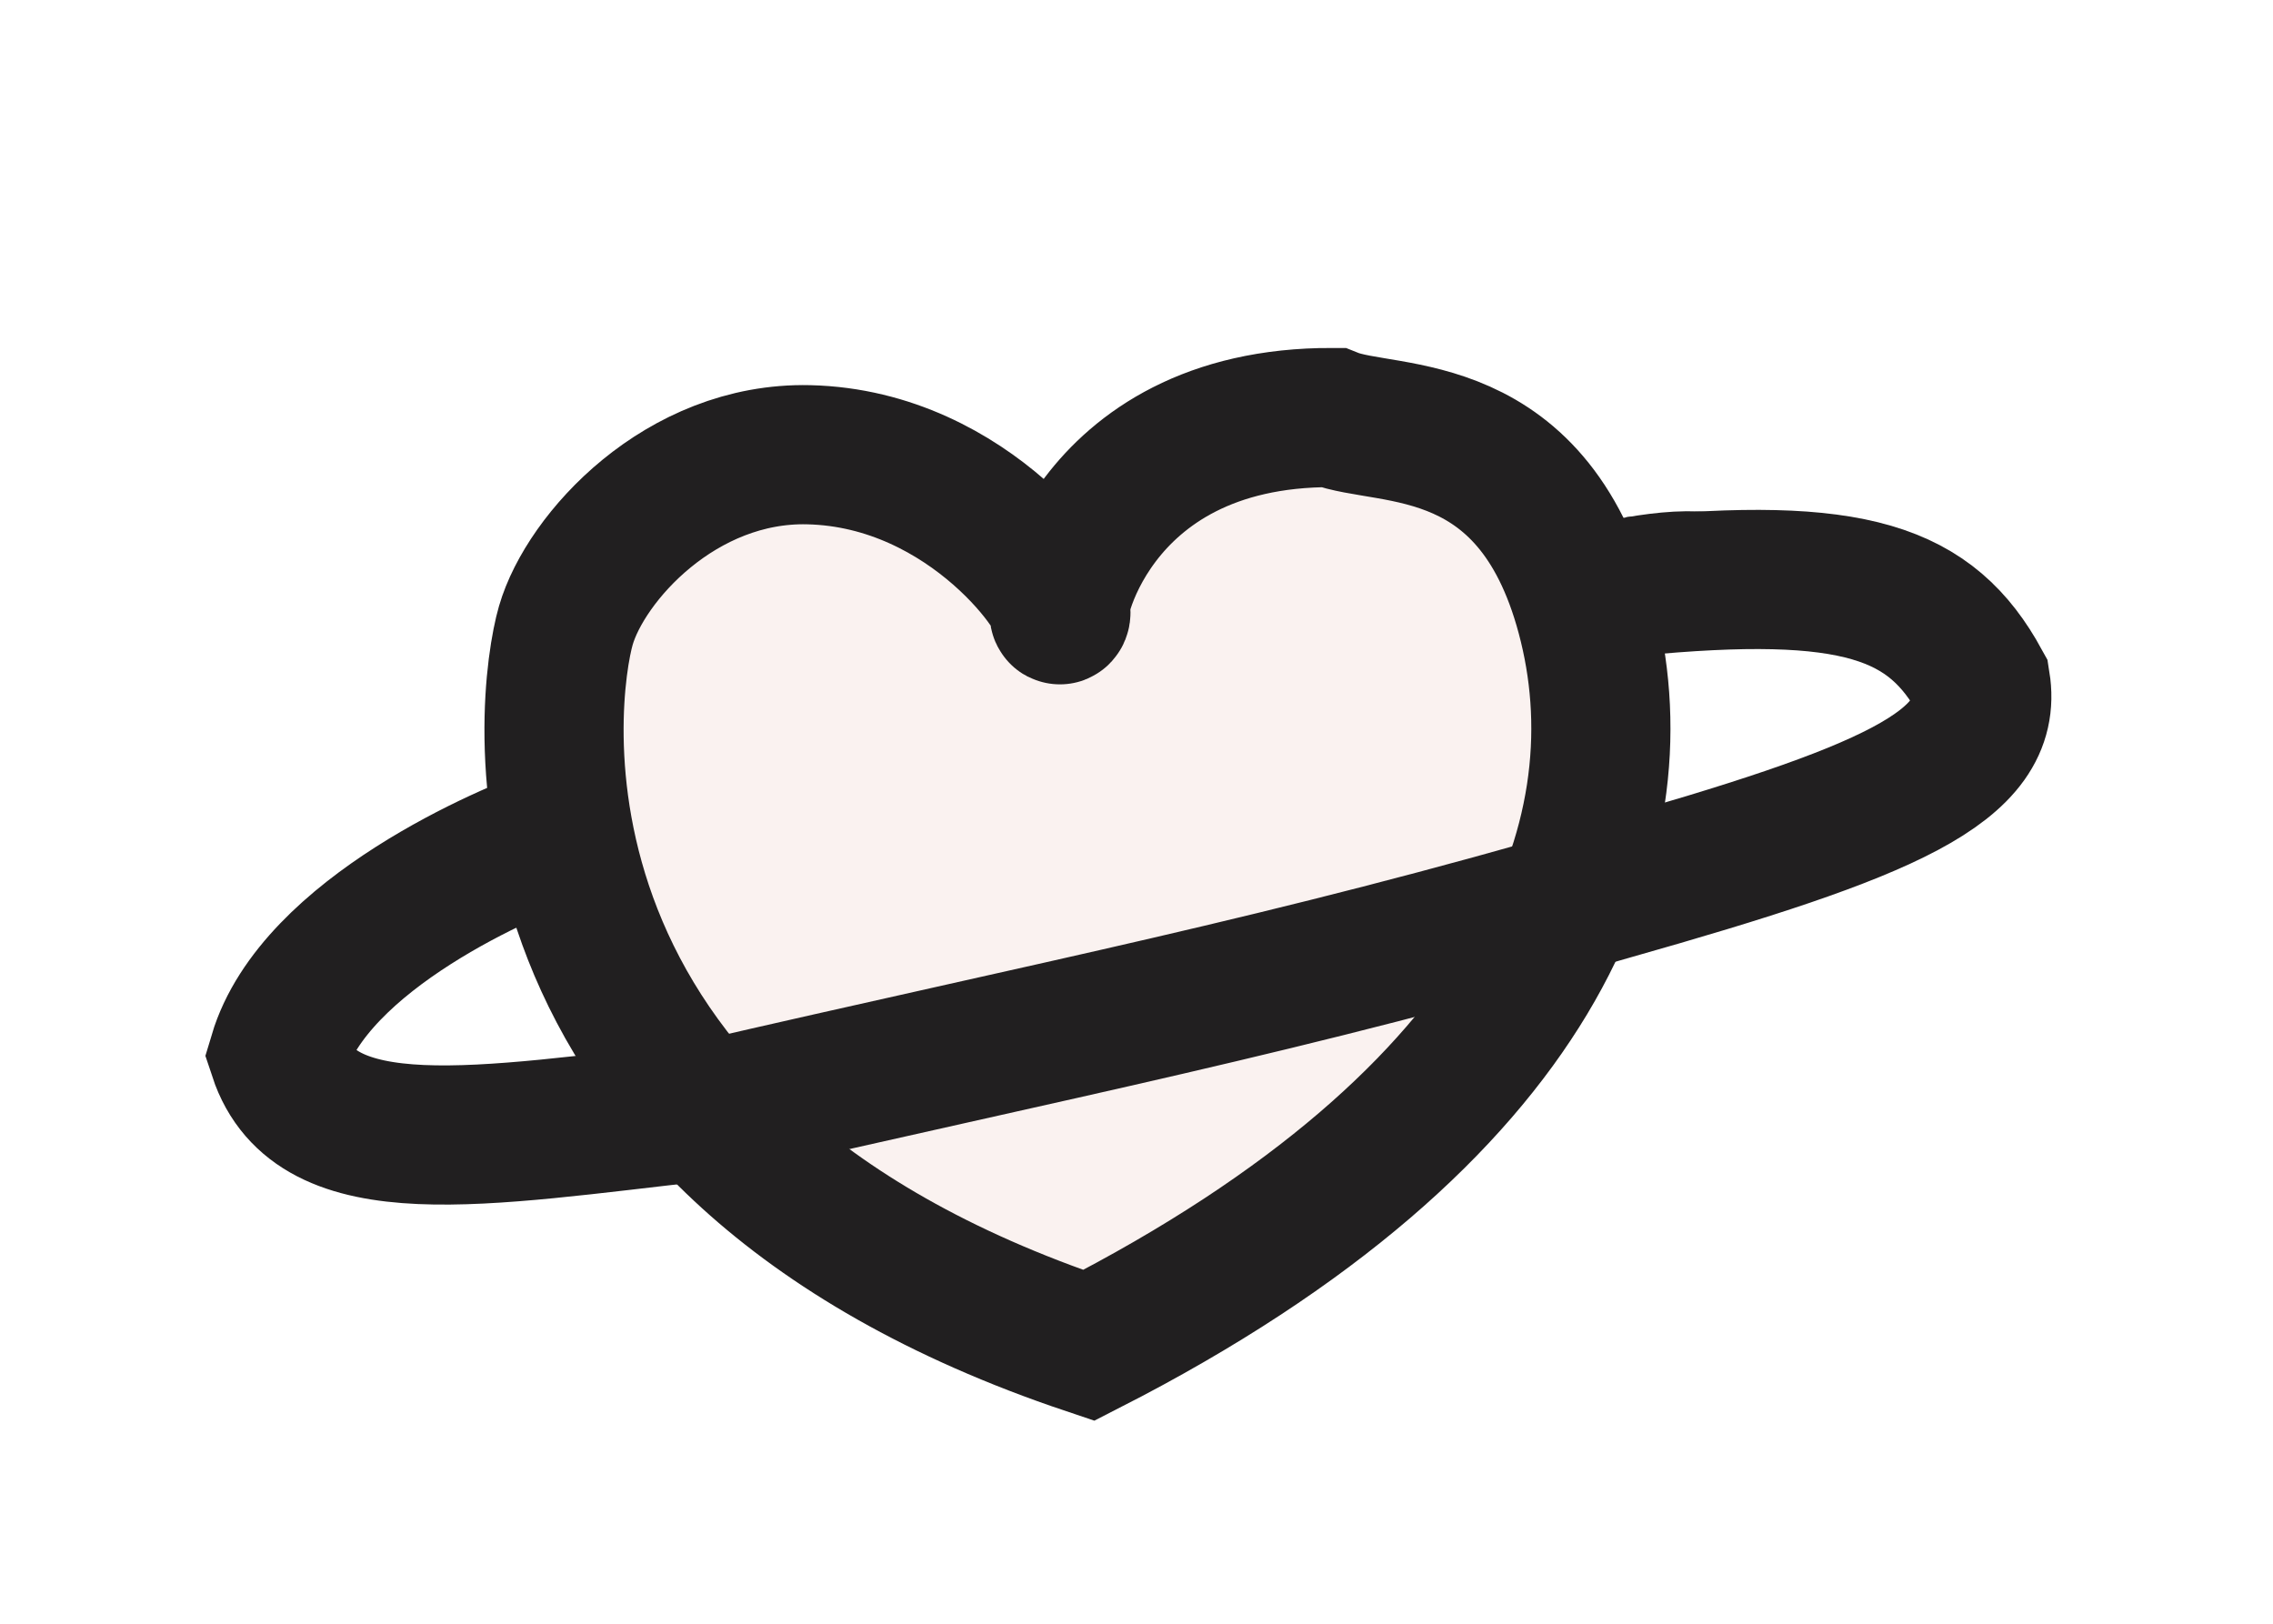 <svg width="49" height="35" viewBox="0 0 49 35" fill="none" xmlns="http://www.w3.org/2000/svg">
<g filter="url(#filter0_d_1_15)">
<path d="M34.244 6.481C35.358 11.057 33.212 17.023 23.471 22C10.418 17.622 11.773 7.943 12.198 6.481C12.622 5.019 14.675 2.738 17.434 2.802C20.564 2.875 22.578 5.381 22.841 6.078C22.964 5.276 24.155 1.985 28.725 2C29.905 2.474 33.13 1.906 34.244 6.481Z" fill="#FAF2F0"/>
<path d="M22.858 6.245C22.661 6.459 23.398 1.982 28.725 2C29.905 2.474 33.13 1.906 34.244 6.481C35.358 11.057 33.212 17.023 23.471 22C10.418 17.622 11.773 7.943 12.198 6.481C12.622 5.019 14.675 2.738 17.434 2.802C20.948 2.884 23.055 6.032 22.858 6.245Z" stroke="#211F20" stroke-width="3"/>
<path d="M12.085 10.972C10.953 11.349 6.777 13.132 6 15.736C6.8 18.156 10.361 17.491 15.104 16.962C22.911 15.156 27.623 14.27 34.726 12.198C40.721 10.5 42.989 9.528 42.698 7.717C41.629 5.767 39.999 5.175 35.198 5.642" stroke="#211F20" stroke-width="3"/>
<path d="M36.755 5.538C35.786 5.425 34.255 5.868 34.255 5.868" stroke="#211F20" stroke-width="3"/>
</g>
<defs>
<filter id="filter0_d_1_15" x="0.428" y="0.5" width="47.795" height="34.123" filterUnits="userSpaceOnUse" color-interpolation-filters="sRGB">
<feFlood flood-opacity="0" result="BackgroundImageFix"/>
<feColorMatrix in="SourceAlpha" type="matrix" values="0 0 0 0 0 0 0 0 0 0 0 0 0 0 0 0 0 0 127 0" result="hardAlpha"/>
<feOffset dy="7"/>
<feGaussianBlur stdDeviation="2"/>
<feComposite in2="hardAlpha" operator="out"/>
<feColorMatrix type="matrix" values="0 0 0 0 0 0 0 0 0 0 0 0 0 0 0 0 0 0 0.25 0"/>
<feBlend mode="normal" in2="BackgroundImageFix" result="effect1_dropShadow_1_15"/>
<feBlend mode="normal" in="SourceGraphic" in2="effect1_dropShadow_1_15" result="shape"/>
</filter>
</defs>
</svg>

